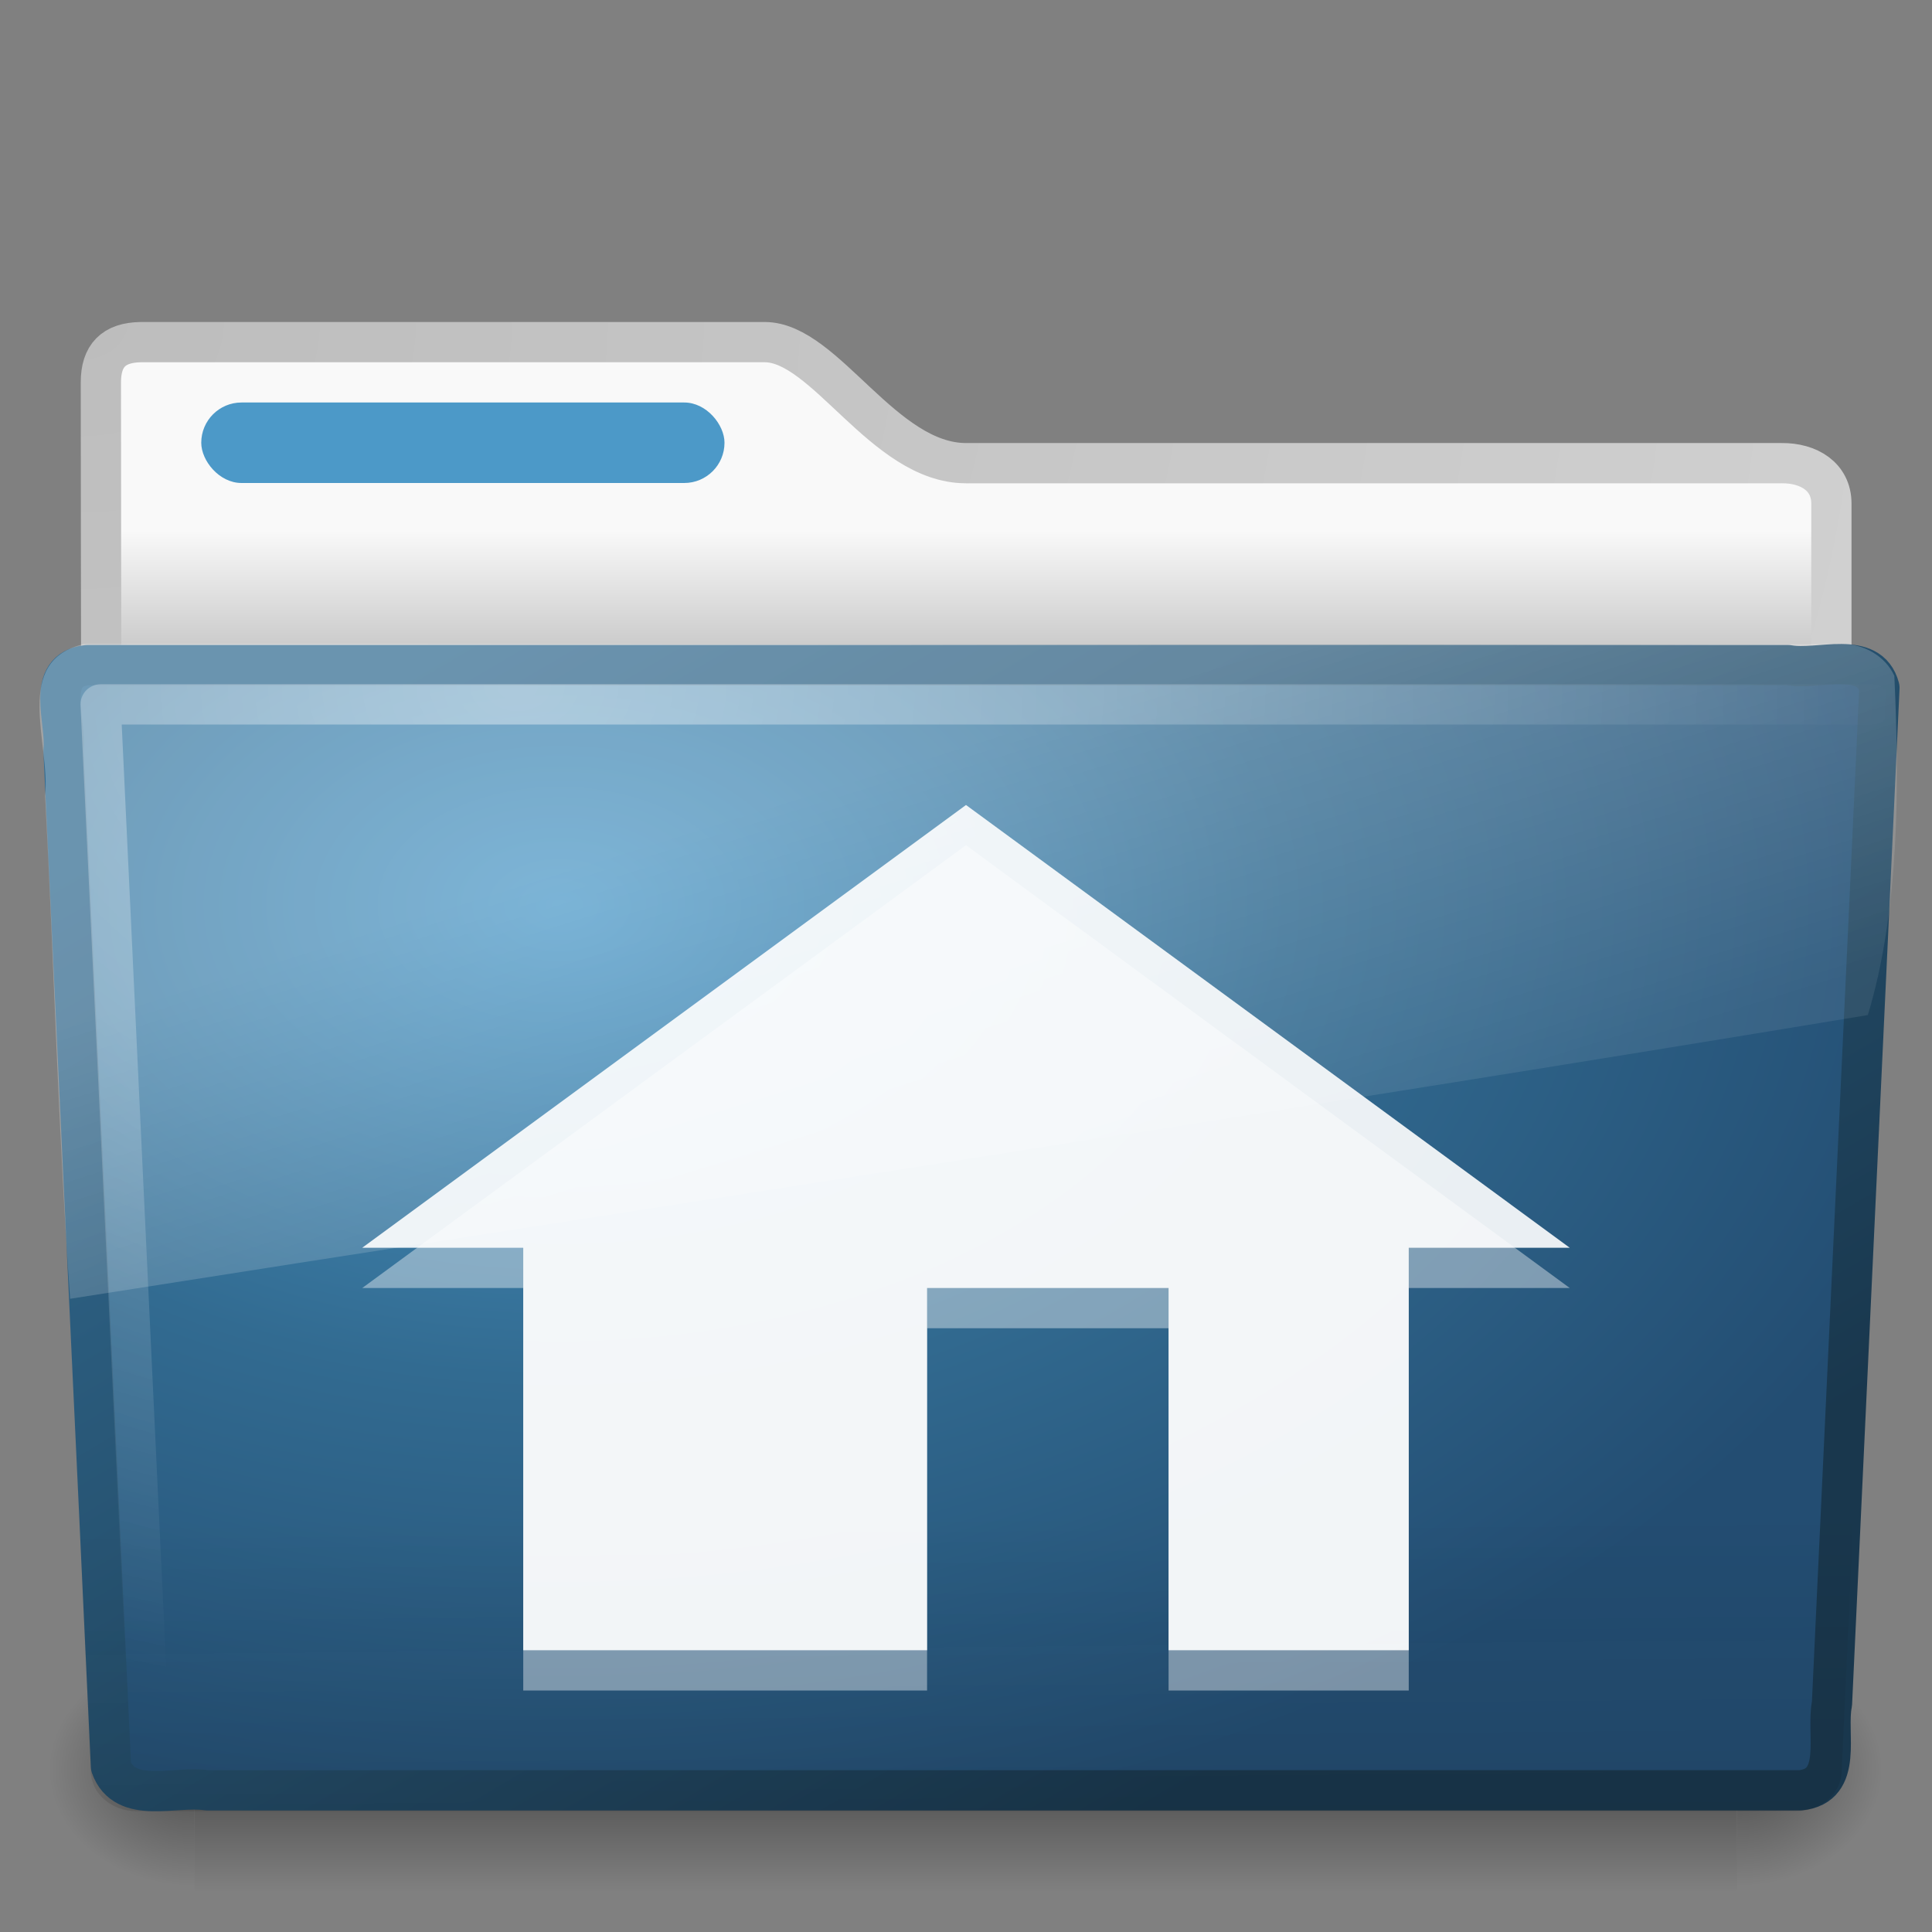 <?xml version="1.0" encoding="UTF-8" standalone="no"?>
<!-- Created with Inkscape (http://www.inkscape.org/) -->

<svg
   xmlns:dc="http://purl.org/dc/elements/1.1/"
   xmlns:cc="http://creativecommons.org/ns#"
   xmlns:rdf="http://www.w3.org/1999/02/22-rdf-syntax-ns#"
   xmlns:svg="http://www.w3.org/2000/svg"
   xmlns="http://www.w3.org/2000/svg"
   xmlns:xlink="http://www.w3.org/1999/xlink"
   xmlns:sodipodi="http://sodipodi.sourceforge.net/DTD/sodipodi-0.dtd"
   xmlns:inkscape="http://www.inkscape.org/namespaces/inkscape"
   id="svg3478"
   height="48"
   width="48"
   version="1.0"
   inkscape:version="0.48.4 r9939"
   sodipodi:docname="folder-home.svg">
  <rect width="100%" height="100%" fill="#808080" stroke="none"/>
  <sodipodi:namedview
     pagecolor="#ffffff"
     bordercolor="#666666"
     borderopacity="1"
     objecttolerance="10"
     gridtolerance="10"
     guidetolerance="10"
     inkscape:pageopacity="0"
     inkscape:pageshadow="2"
     inkscape:window-width="640"
     inkscape:window-height="480"
     id="namedview52"
     showgrid="false"
     inkscape:zoom="4.9166667"
     inkscape:cx="24"
     inkscape:cy="24"
     inkscape:window-x="318"
     inkscape:window-y="147"
     inkscape:window-maximized="0"
     inkscape:current-layer="layer1" />
  <defs
     id="defs3480">
    <linearGradient
       id="linearGradient2435"
       y2="33.955"
       gradientUnits="userSpaceOnUse"
       x2="15.215"
       y1="22.292"
       x1="11.566">
      <stop
         id="stop2687"
         style="stop-color:#fff;stop-opacity:.275"
         offset="0" />
      <stop
         id="stop2689"
         style="stop-color:#fff;stop-opacity:.078"
         offset="1" />
    </linearGradient>
    <radialGradient
       id="radialGradient2438"
       gradientUnits="userSpaceOnUse"
       cy="8.302"
       cx="7.265"
       gradientTransform="matrix(0 1.208 -1.627 0 26.372 8.267)"
       r="20.98">
      <stop
         id="stop2693"
         style="stop-color:#fff;stop-opacity:0.4"
         offset="0" />
      <stop
         id="stop2695"
         style="stop-color:#fff;stop-opacity:0"
         offset="1" />
    </radialGradient>
    <linearGradient
       id="linearGradient2441"
       y2="36.658"
       gradientUnits="userSpaceOnUse"
       x2="22.809"
       gradientTransform="matrix(1.145 0 0 .998 -3.466 1.099)"
       y1="49.629"
       x1="22.935">
      <stop
         id="stop2661"
         style="stop-color:#0a0a0a;stop-opacity:.498"
         offset="0" />
      <stop
         id="stop2663"
         style="stop-color:#0a0a0a;stop-opacity:0"
         offset="1" />
    </linearGradient>
    <linearGradient
       id="linearGradient2446"
       y2="15.944"
       xlink:href="#linearGradient3390-178-986-453"
       gradientUnits="userSpaceOnUse"
       x2="65.34"
       gradientTransform="translate(-53.765 -.114)"
       y1="45.114"
       x1="82.453" />
    <radialGradient
       id="radialGradient2444"
       gradientUnits="userSpaceOnUse"
       cy="14.113"
       cx="63.969"
       gradientTransform="matrix(1.565 -9.5143e-8 6.1772e-8 1.016 -86.213 8.146)"
       r="23.097">
      <stop
         id="stop3618"
         style="stop-color:#4C99C8"
         offset="0" />
      <stop
         id="stop3270"
         style="stop-color:#326B91"
         offset=".5" />
      <stop
         id="stop3620"
         style="stop-color:#234D72"
         offset="1" />
    </radialGradient>
    <radialGradient
       id="radialGradient7600-312"
       gradientUnits="userSpaceOnUse"
       cy="486.65"
       cx="605.71"
       gradientTransform="matrix(-.032 0 0 .037 23.363 25.412)"
       r="117.14">
      <stop
         id="stop2681"
         offset="0" />
      <stop
         id="stop2683"
         style="stop-opacity:0"
         offset="1" />
    </radialGradient>
    <radialGradient
       id="radialGradient7598-526"
       gradientUnits="userSpaceOnUse"
       cy="486.65"
       cx="605.71"
       gradientTransform="matrix(.032 0 0 .037 24.637 25.412)"
       r="117.14">
      <stop
         id="stop2675"
         offset="0" />
      <stop
         id="stop2677"
         style="stop-opacity:0"
         offset="1" />
    </radialGradient>
    <linearGradient
       id="linearGradient7596-975"
       y2="609.51"
       gradientUnits="userSpaceOnUse"
       x2="302.86"
       gradientTransform="matrix(.083 0 0 .037 -5.941 25.412)"
       y1="366.65"
       x1="302.86">
      <stop
         id="stop2667"
         style="stop-opacity:0"
         offset="0" />
      <stop
         id="stop2669"
         offset=".5" />
      <stop
         id="stop2671"
         style="stop-opacity:0"
         offset="1" />
    </linearGradient>
    <radialGradient
       id="radialGradient2455"
       gradientUnits="userSpaceOnUse"
       cy="5.017"
       cx="3"
       gradientTransform="matrix(-1.2749e-8 1.714 -2.159 -1.46e-8 12.809 2.857)"
       r="21">
      <stop
         id="stop3486"
         style="stop-color:#bdbdbd"
         offset="0" />
      <stop
         id="stop3488"
         style="stop-color:#d0d0d0"
         offset="1" />
    </radialGradient>
    <linearGradient
       id="linearGradient2453"
       y2="16.19"
       gradientUnits="userSpaceOnUse"
       x2="62.989"
       gradientTransform="translate(-50.941)"
       y1="13.183"
       x1="62.989">
      <stop
         id="stop6406"
         style="stop-color:#f9f9f9"
         offset="0" />
      <stop
         id="stop6408"
         style="stop-color:#c9c9c9"
         offset="1" />
    </linearGradient>
    <linearGradient
       id="linearGradient3390-178-986-453">
      <stop
         id="stop3624"
         style="stop-color:#19374D"
         offset="0" />
      <stop
         id="stop3626"
         style="stop-color:#326B91"
         offset="1" />
    </linearGradient>
    <linearGradient
       id="linearGradient3474"
       y2="20"
       xlink:href="#linearGradient3390-178-986-453"
       gradientUnits="userSpaceOnUse"
       x2="14.575"
       y1="44.578"
       x1="25.289" />
  </defs>
  <g
     id="layer1">
    <g
       id="g3531">
      <path
         id="path3468"
         style="stroke-linejoin:round;stroke:url(#radialGradient2455);stroke-linecap:round;fill:url(#linearGradient2453)"
         d="m3.506 8.5c-0.69 0.008-1 0.342-1 1 0 5.514 0.026 9.74-0.006 14.75 1.435 0 43-3.699 43-5.292v-6.451c0-0.658-0.554-1.008-1.244-1h-20.256c-2.047 0-3.499-3.007-5-3.007h-15.494 0z" />
      <g
         id="g7591"
         style="opacity:.4"
         transform="matrix(.958 0 0 .667 1 15)">
        <rect
           id="rect4173"
           style="fill:url(#linearGradient7596-975)"
           height="9"
           width="40"
           y="39"
           x="4" />
        <path
           id="path5058"
           style="fill:url(#radialGradient7598-526)"
           d="m44 39v9c1.655 0.017 4-2.017 4-4.501s-1.846-4.499-4-4.499z" />
        <path
           id="path5018"
           style="fill:url(#radialGradient7600-312)"
           d="m4 39v9c-1.655 0.017-4-2.017-4-4.501s1.846-4.499 4-4.499z" />
      </g>
      <path
         id="path3388"
         style="stroke-linejoin:round;stroke:url(#linearGradient2446);stroke-linecap:round;fill:url(#radialGradient2444)"
         d="m2.163 16.525c-1.073 0.124-0.5 1.402-0.585 2.121 0.393 8.47 0.789 16.77 1.179 25.24 0.342 0.966 1.594 0.471 2.388 0.594h39.58c1.09-0.107 0.637-1.408 0.79-2.153 0.393-8.47 0.789-16.769 1.179-25.239-0.251-0.955-1.519-0.424-2.263-0.563h-42.268-0z" />
      <path
         id="path6127"
         style="opacity:.4;fill:url(#linearGradient2441)"
         d="m2.058 16.065l43.897 0.001c0.634 0 1.045 0.444 1.045 0.997l-1.244 26.939c0 0.553-0.511 0.998-1.145 0.998h-41.209c-0.634 0-1.145-0.445-1.145-0.998l-1.244-26.939c0-0.553 0.411-0.998 1.045-0.998z" />
      <path
         id="path2435"
         style="stroke-linejoin:round;stroke:url(#radialGradient2438);stroke-linecap:round;fill:none"
         d="m46.5 17.5h-44l1.156 24.531" />
      <path
         id="path3455"
         style="fill:url(#linearGradient2435)"
         d="m45.75 16c-14.55 0.073-29.105-0.021-43.656 0-1.807 0.411-0.835 2.467-0.973 3.772 0.222 4.163 0.323 8.344 0.621 12.496 15-2.362 29.926-4.607 44.664-7.049 0.781-2.587 0.788-5.671 0.658-8.429-0.23-0.505-0.787-0.801-1.314-0.79z" />
      <rect
         id="rect3562"
         style="display:block;fill:#4C99C8"
         rx="1"
         ry="1"
         height="2"
         width="13"
         y="10"
         x="5" />
    </g>
    <path
       id="path3521"
       style="opacity:.4;fill-rule:evenodd;stroke-width:3pt;fill:#fff"
       d="m13 32v10h10.033v-9h6v9h5.967v-10h4l-15-11-15 11h4z" />
    <path
       id="path3521-7"
       style="opacity:0.9;fill-rule:evenodd;stroke-width:3pt;fill:#ffffff"
       d="m13 31v10h10.033v-9h6v9h5.967v-10h4l-15-11-15 11h4z" />
  </g>
</svg>
